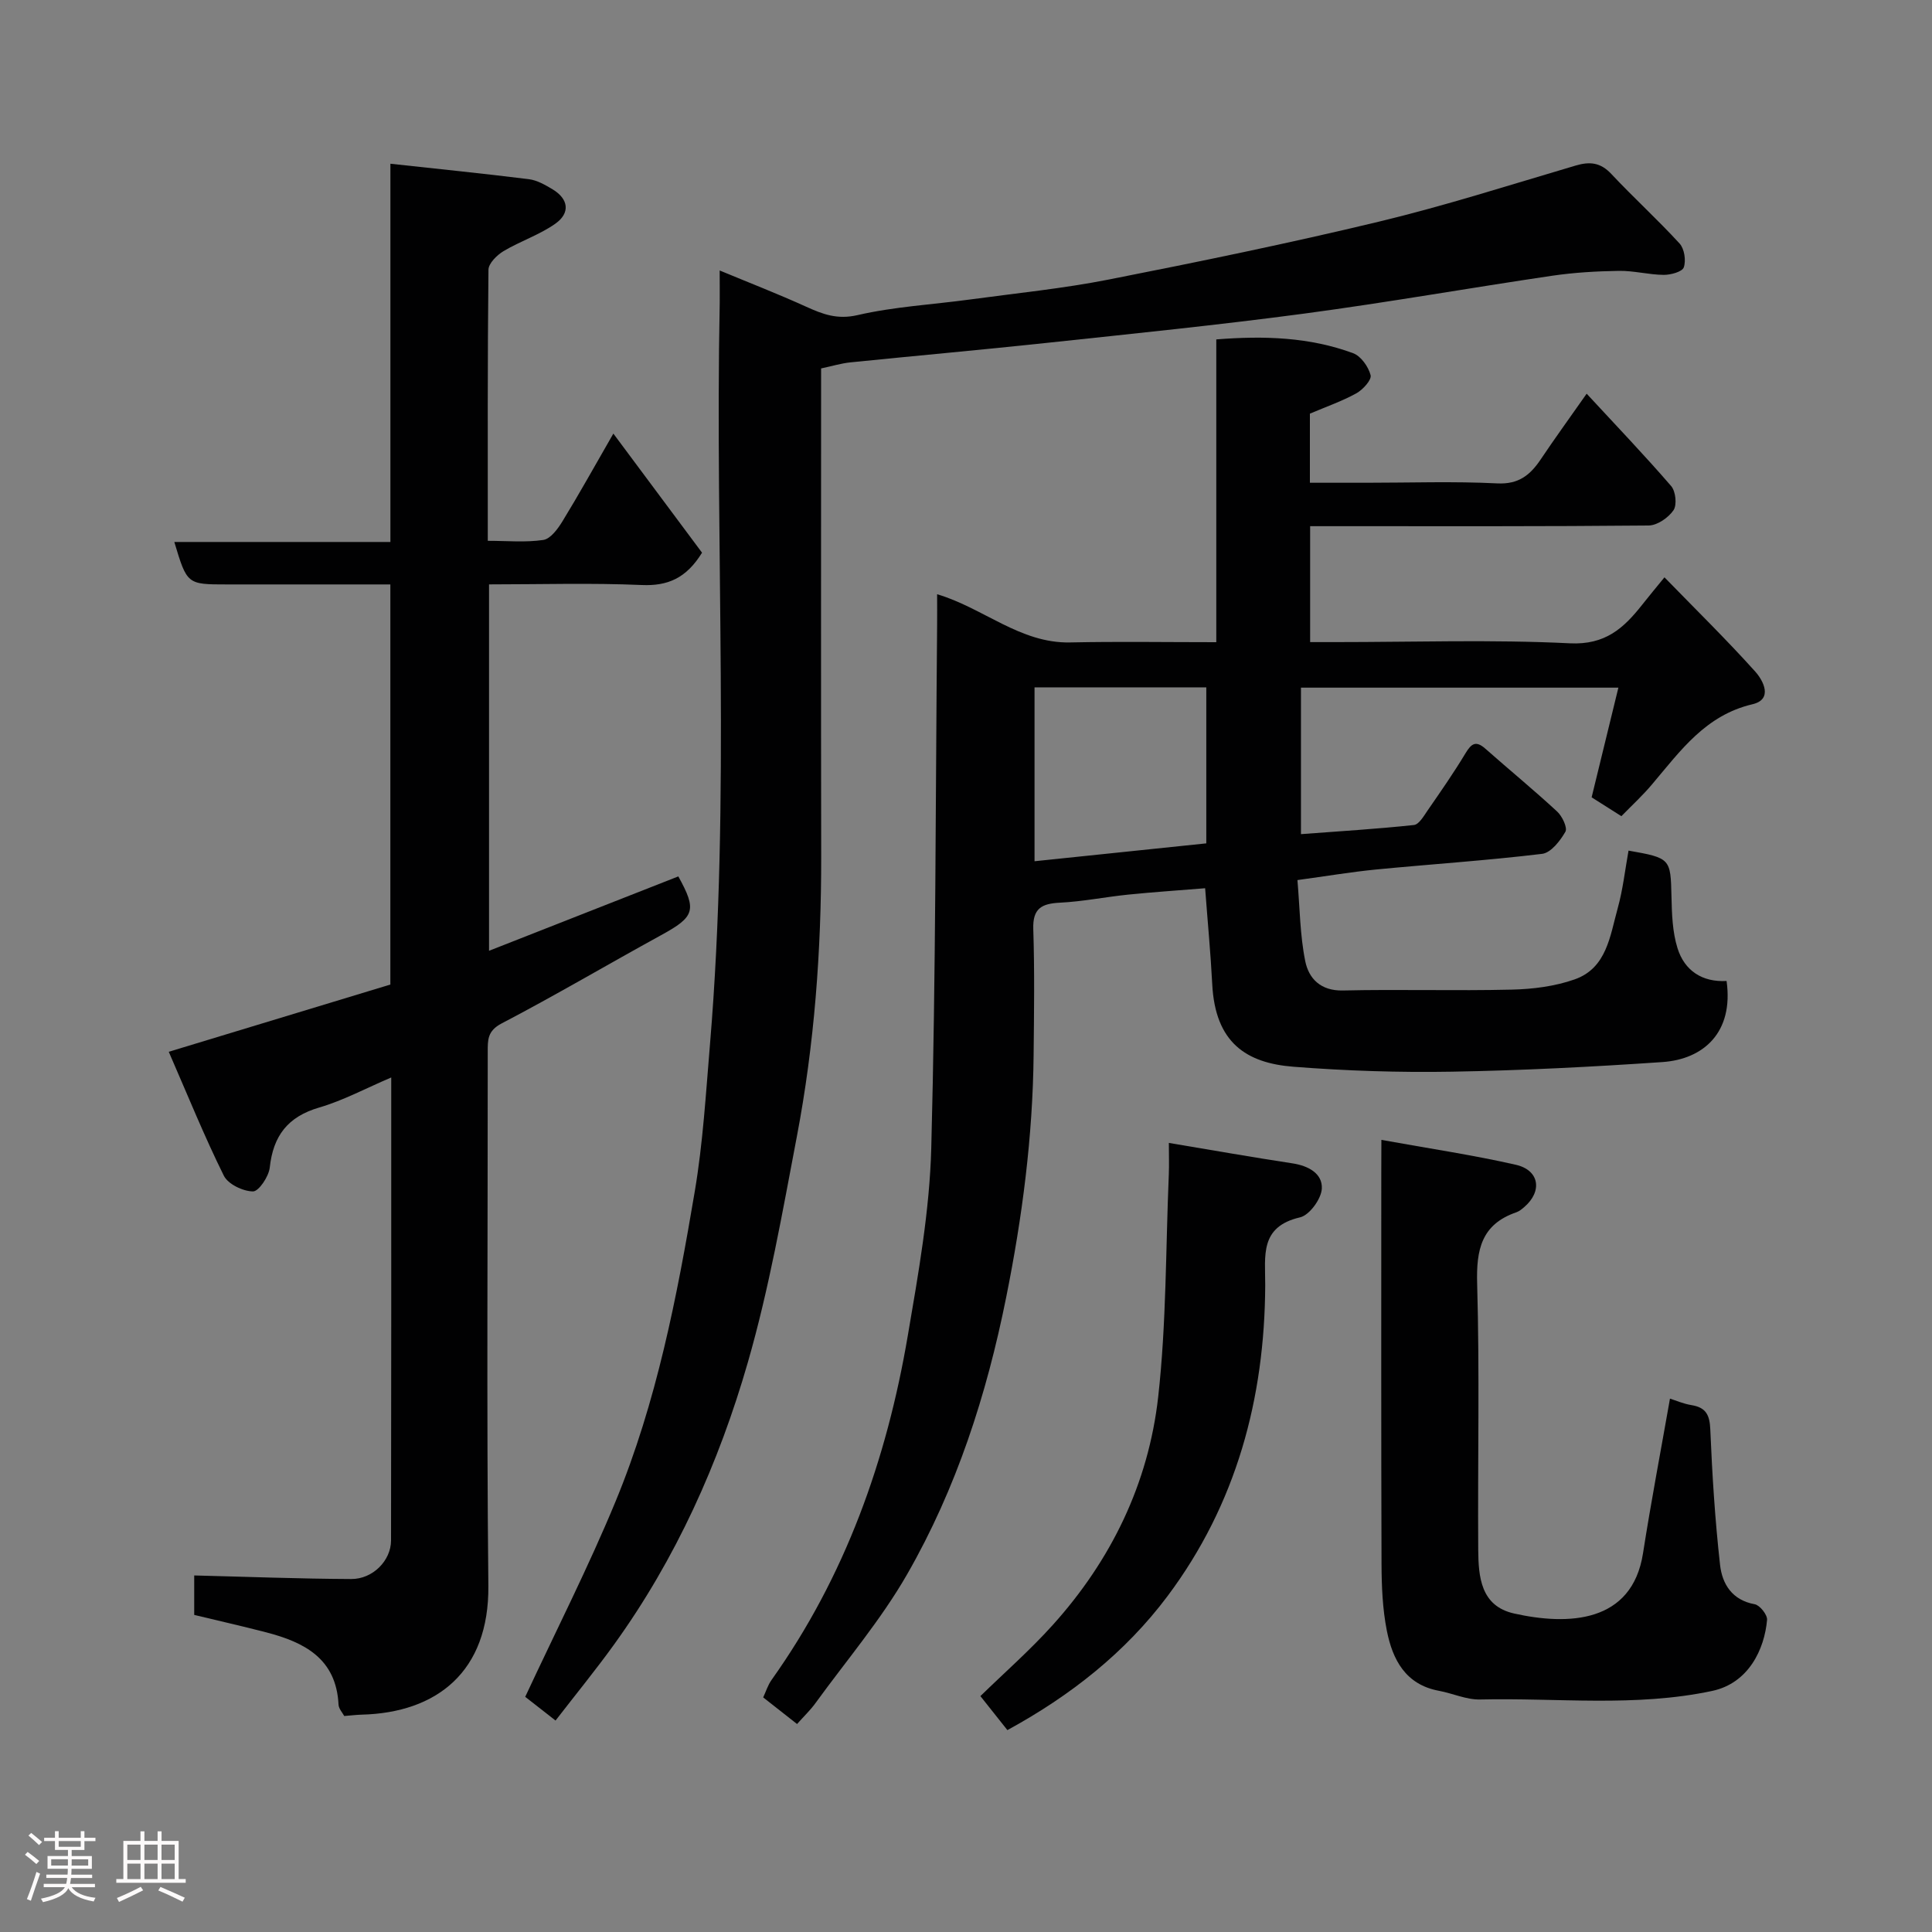 <svg enable-background="new 0 0 400 400" viewBox="0 0 400 400" xmlns="http://www.w3.org/2000/svg"><rect x="0" y="0" width="400" height="400" fill="#808080" stroke="none"/><path d="m5.17 384 .55-.58c.85.61 1.65 1.24 2.4 1.87l-.59.64c-.83-.73-1.62-1.38-2.36-1.93m1.22 9.53-.82-.34c.71-1.76 1.37-3.64 1.98-5.63.24.13.5.25.76.36-.6 1.67-1.24 3.54-1.92 5.61m-.5-13.5.57-.54c.56.44 1.31 1.06 2.26 1.87l-.64.64c-.68-.66-1.41-1.32-2.19-1.97m3.25.46h2.24v-1.36h.77v1.36h4.57v-1.36h.76v1.36h2.28v.69h-2.28v1.84h-2.64v1.26h4.18v2.64h-4.21c0 .45-.02.86-.05 1.21h4.32v.69h-4.38c-.04.34-.1.75-.19 1.22h5.15v.69h-4.82c.87 1.19 2.51 1.92 4.93 2.19-.17.31-.3.57-.37.76-2.77-.49-4.52-1.41-5.26-2.76-.56 1.26-2.3 2.23-5.24 2.9-.12-.24-.26-.48-.43-.72 2.73-.55 4.38-1.34 4.96-2.38h-4.38v-.69h4.65c.1-.38.17-.79.21-1.22h-4.32v-.69h4.4c.03-.34.05-.75.05-1.21h-4.2v-2.64h4.23v-1.26h-2.69v-1.84h-2.24zm1.46 4.46v1.29h3.45c.01-.4.02-.57.01-.53v-.32-.45h-3.46zm1.55-2.59h4.57v-1.19h-4.57zm6.11 2.59h-3.42v.77c-.02.19-.01.37-.02.53h3.44z" fill="#fcfafa"/><path d="m32.63 379.16h.82v1.98h3.54v7.89h1.46v.78h-14.37v-.78h1.46v-7.89h3.54v-1.98h.82v1.98h2.73zm-3.49 11.48.5.73c-1.61.82-3.28 1.63-5 2.41-.13-.27-.28-.55-.44-.82 1.75-.72 3.4-1.49 4.94-2.32m-2.78-5.55h2.73v-3.18h-2.73zm0 3.95h2.73v-3.2h-2.73zm3.54-3.95h2.73v-3.18h-2.73zm0 3.95h2.73v-3.2h-2.73zm7.89 4.68c-1.84-.92-3.51-1.7-5.02-2.32l.45-.73c1.89.8 3.57 1.55 5.04 2.23zm-1.62-11.81h-2.73v3.18h2.73zm-2.73 7.13h2.73v-3.2h-2.73z" fill="#fcfafa"/><g fill="#010102"><path d="m335.69 168.98c-2.37-1.5-4.29-2.71-6.16-3.9 1.84-7.53 3.64-14.91 5.54-22.71-21.98 0-43.67 0-65.72 0v30.33c7.82-.59 15.62-1.06 23.38-1.89 1.06-.11 2.06-1.88 2.86-3.04 2.69-3.89 5.4-7.78 7.83-11.82 1.22-2.02 2.15-2.67 4.11-.94 4.93 4.36 10.03 8.54 14.86 13.01 1.05.97 2.18 3.35 1.71 4.18-1.08 1.89-3 4.36-4.82 4.58-11.42 1.38-22.91 2.13-34.37 3.24-5.18.51-10.33 1.38-16.29 2.19.5 5.77.52 11.39 1.62 16.8.73 3.58 3.17 6.16 7.79 6.06 11.66-.27 23.33.1 34.99-.18 4.36-.1 8.91-.68 13-2.12 6.65-2.34 7.32-9.03 8.91-14.73 1.08-3.89 1.52-7.95 2.24-11.93 8.71 1.53 8.71 1.66 8.89 9.48.08 3.59.19 7.34 1.25 10.72 1.45 4.66 5.13 7.08 10.16 6.79 1.49 10.65-4.76 16.21-13.29 16.79-14.5.99-29.04 1.74-43.58 1.99-10.92.19-21.89-.17-32.78-1.02-9.8-.76-16.22-4.98-16.84-17.09-.33-6.41-.94-12.8-1.47-19.87-5.26.43-10.6.78-15.93 1.32-4.72.48-9.41 1.44-14.13 1.67-3.8.19-5.66 1.19-5.52 5.46.28 8.66.16 17.33.07 25.99-.17 16.96-2.34 33.65-5.69 50.3-4.05 20.16-10.28 39.49-20.48 57.27-5.41 9.44-12.59 17.87-19.01 26.72-1.05 1.45-2.37 2.7-3.8 4.31-2.07-1.63-4.35-3.42-7.01-5.51.54-1.14.95-2.52 1.74-3.63 15.25-21.42 23.82-45.54 28.19-71.21 2.2-12.9 4.53-25.93 4.87-38.95.95-36.08.88-72.18 1.21-108.28.02-1.99 0-3.98 0-6.33 9.6 2.84 17.18 10.2 27.55 9.98 9.96-.21 19.92-.05 30.25-.05 0-21 0-41.6 0-62.69 9.87-.78 19.29-.49 28.34 2.86 1.61.6 3.16 2.8 3.61 4.55.25.96-1.59 2.99-2.93 3.74-2.97 1.64-6.22 2.77-9.64 4.22v14.31h11.78c9 0 18.01-.32 26.99.13 4.47.23 6.85-1.74 9.04-5 2.97-4.43 6.11-8.75 9.49-13.57 6.14 6.64 11.99 12.75 17.5 19.13.94 1.09 1.23 3.9.48 5-1.06 1.55-3.36 3.14-5.15 3.16-21.49.21-42.99.14-64.49.14-1.79 0-3.58 0-5.59 0v24h5.29c16.16 0 32.35-.55 48.48.25 7.32.36 11.12-3.11 14.94-7.94 1.41-1.79 2.87-3.54 4.65-5.72 6.49 6.67 12.85 12.9 18.79 19.51 1.67 1.86 3.74 5.76-.58 6.77-9.68 2.27-14.87 9.59-20.67 16.45-1.94 2.34-4.17 4.37-6.46 6.72zm-121.5 9.33c12.24-1.27 23.93-2.49 35.56-3.7 0-10.97 0-21.56 0-32.3-11.97 0-23.68 0-35.56 0z"/><path d="m101.25 196.85c13.16-5.17 26.17-10.28 39.19-15.4 3.88 7.02 3.41 8.35-3.59 12.18-11.02 6.04-21.85 12.44-32.99 18.26-2.97 1.55-2.88 3.45-2.88 5.92.02 36.82-.25 73.65.13 110.47.19 17.9-10.75 26.32-26.2 26.72-1.12.03-2.23.17-3.64.28-.34-.65-1.13-1.48-1.18-2.35-.47-9.55-7.08-12.92-14.97-14.97-4.86-1.26-9.77-2.37-14.91-3.61 0-2.74 0-5.68 0-8.17 10.87.27 21.69.69 32.51.74 4.48.02 8.23-3.83 8.24-7.97.06-31.65.04-63.31.04-95.87-5.24 2.23-9.92 4.76-14.91 6.22-6.51 1.9-9.53 5.85-10.24 12.43-.2 1.85-2.28 4.95-3.47 4.94-2.08-.02-5.17-1.5-6.04-3.26-4.02-8.11-7.43-16.54-11.4-25.65 15.85-4.81 30.82-9.35 45.88-13.92 0-27.53 0-54.82 0-82.84-4.81 0-9.57 0-14.33 0-6.5 0-13 0-19.5 0-8.26 0-8.26 0-10.9-8.79h44.74c0-26.23 0-51.96 0-78.31 9.94 1.09 19.32 2.03 28.67 3.2 1.7.21 3.39 1.19 4.91 2.1 3.29 1.98 3.72 4.88.57 7.11-3.28 2.32-7.26 3.61-10.74 5.69-1.36.82-3.1 2.54-3.11 3.86-.2 18.47-.14 36.95-.14 56.11 4.01 0 7.82.37 11.5-.18 1.49-.23 2.99-2.28 3.95-3.84 3.4-5.55 6.56-11.25 10.55-18.18 6.52 8.76 12.56 16.87 18.36 24.66-3.26 5.28-7.09 6.93-12.51 6.69-10.43-.45-20.9-.13-31.59-.13z"/><path d="m170 76.28c0 34.08-.04 67.57.02 101.06.03 19.48-1.4 38.85-5.04 57.97-2.98 15.66-5.74 31.45-10.14 46.73-6.01 20.89-14.9 40.69-27.72 58.46-3.8 5.27-7.92 10.31-12.1 15.72-2.41-1.88-4.7-3.67-6.28-4.91 6.45-13.84 13.11-26.91 18.7-40.44 8.51-20.58 12.73-42.39 16.41-64.23 1.69-10.02 2.29-20.23 3.14-30.37 4.28-51.15 1-102.4 2.02-153.59.02-1.98-.01-3.97-.01-6.68 6.24 2.59 12.14 4.88 17.88 7.49 3.46 1.57 6.46 2.72 10.67 1.75 7.62-1.76 15.55-2.18 23.33-3.24 9.56-1.3 19.19-2.26 28.65-4.12 18.69-3.68 37.37-7.52 55.88-11.97 13.74-3.3 27.23-7.63 40.8-11.63 2.94-.87 5.15-.66 7.39 1.73 4.6 4.91 9.6 9.45 14.14 14.41 1 1.09 1.36 3.51.87 4.93-.31.92-2.71 1.57-4.16 1.56-3.09-.03-6.19-.88-9.27-.83-4.62.07-9.27.34-13.83 1.01-17.13 2.53-34.19 5.55-51.35 7.84-17.71 2.36-35.5 4.16-53.28 6.06-13.55 1.45-27.13 2.66-40.7 4.04-1.9.2-3.78.78-6.02 1.25z"/><path d="m286 236c9.9 1.79 18.94 3.13 27.82 5.15 4.92 1.12 5.56 5.49 1.76 8.76-.49.42-1.03.87-1.63 1.08-7.26 2.49-8.33 7.76-8.12 14.84.52 18.3.1 36.63.22 54.95.04 5.67.5 11.73 7.43 13.28 11.15 2.49 24.42 2.05 26.69-12.48 1.66-10.63 3.68-21.2 5.58-32.01 1.18.37 2.79 1.08 4.48 1.35 3.01.49 3.75 2.08 3.87 5.06.39 9.36.98 18.72 2.02 28.02.44 3.91 2.46 7.29 7.17 8.14 1.06.19 2.66 2.2 2.56 3.25-.53 6.04-3.8 13.09-11.37 14.7-15.94 3.39-32.02 1.4-48.04 1.77-2.83.07-5.67-1.27-8.54-1.8-6.92-1.29-9.58-6.46-10.77-12.44-.89-4.49-1.08-9.17-1.1-13.77-.09-26.98-.05-53.96-.05-80.94.02-1.79.02-3.59.02-6.91z"/><path d="m208.57 358.2c-1.79-2.25-3.51-4.42-5.59-7.04 4.95-4.83 10.26-9.48 14.95-14.69 12.14-13.46 19.85-29.34 21.86-47.26 1.71-15.24 1.55-30.7 2.2-46.06.08-1.96.01-3.93.01-6.52 8.92 1.49 17.24 2.96 25.59 4.23 3.29.5 6.24 2.1 6.08 5.23-.11 2.13-2.56 5.5-4.51 5.95-8.42 1.94-7.19 8-7.21 14.03-.1 23.51-6 45.37-20.21 64.37-8.74 11.67-20.06 20.61-33.17 27.76z"/></g></svg>